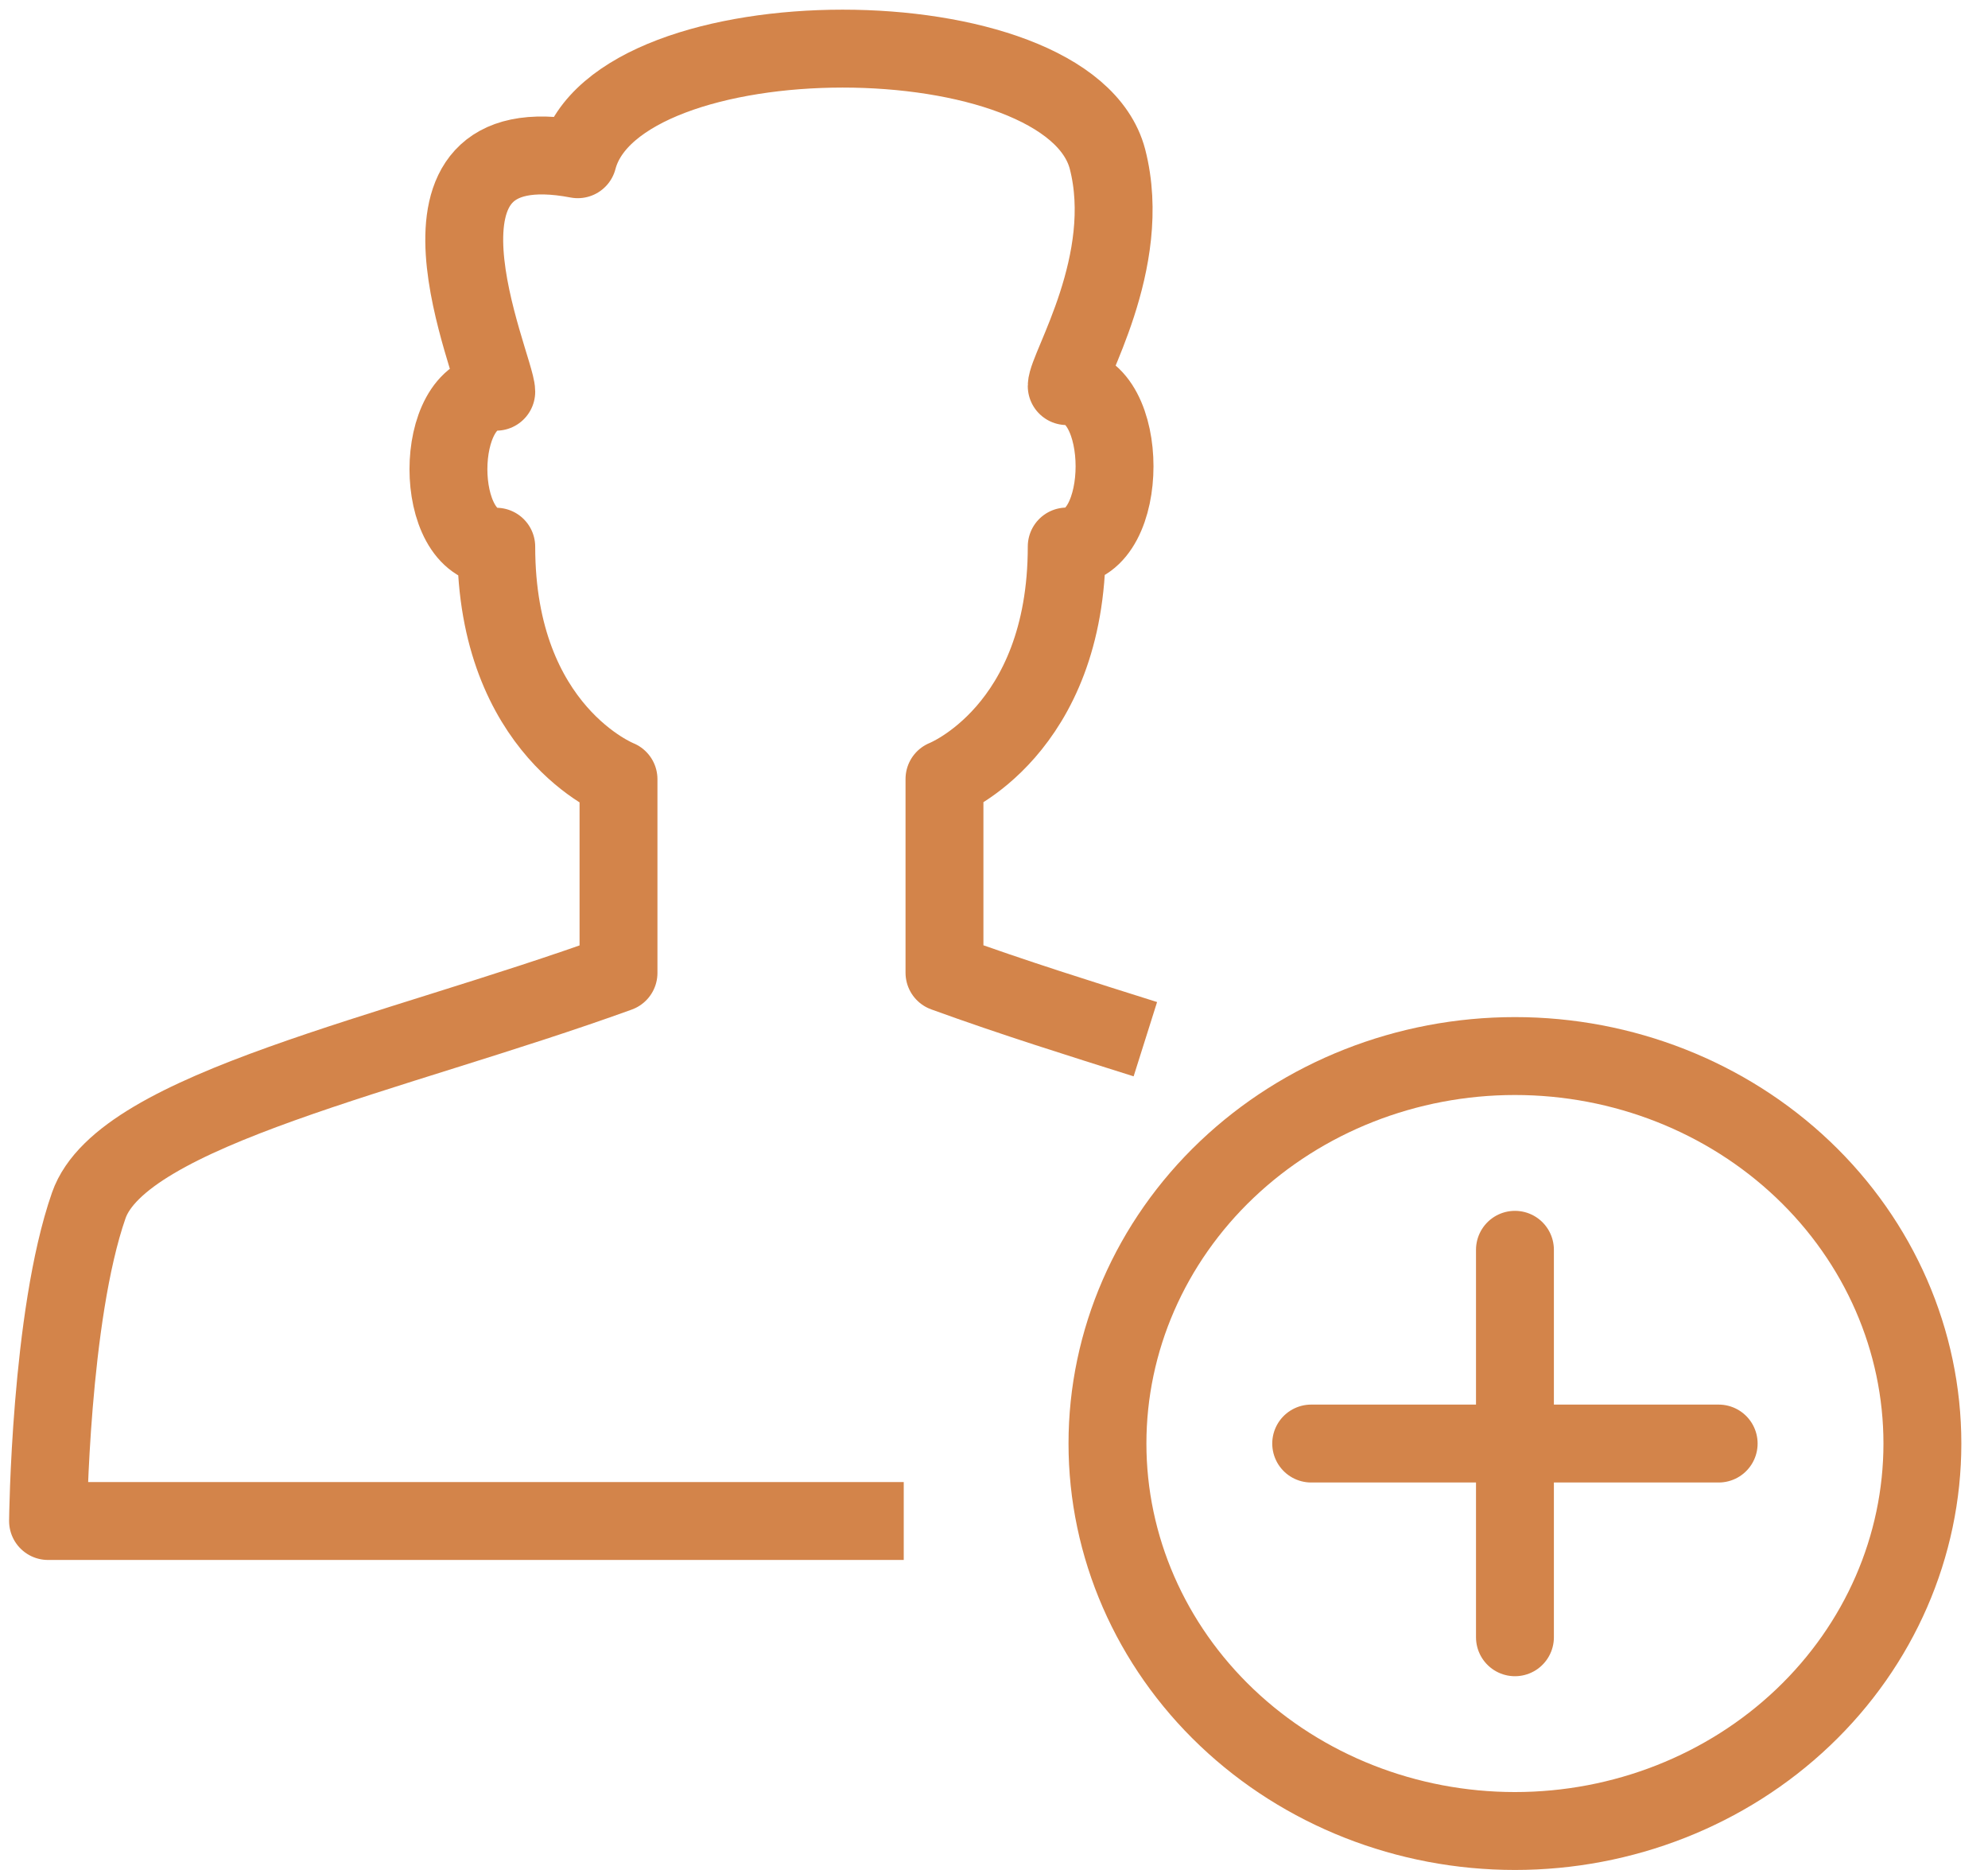 <svg width="67" height="63" viewBox="0 0 67 63" fill="none" xmlns="http://www.w3.org/2000/svg">
<path fill-rule="evenodd" clip-rule="evenodd" d="M64.789 48.638C64.789 52.1 63.342 55.421 60.767 57.869C58.192 60.318 54.699 61.693 51.057 61.693C47.414 61.693 43.922 60.318 41.346 57.869C38.771 55.421 37.324 52.1 37.324 48.638C37.324 45.175 38.771 41.854 41.346 39.406C43.922 36.958 47.414 35.582 51.057 35.582C54.699 35.582 58.192 36.958 60.767 39.406C63.342 41.854 64.789 45.175 64.789 48.638V48.638Z" stroke="#D3844A" stroke-width="2.625" stroke-linejoin="round"/>
<path d="M57.923 48.638H44.19M51.057 42.11V55.165V42.11Z" stroke="#D3844A" stroke-width="2.625" stroke-linecap="round" stroke-linejoin="round"/>
<path d="M38.601 35.014C36.473 34.342 34.166 33.624 31.831 32.775V26.247C31.831 26.247 35.951 24.635 35.951 18.414C38.1 18.414 38.1 13.009 35.951 13.009C35.951 12.408 38.217 8.818 37.324 5.358C36.019 0.397 20.776 0.397 19.472 5.365C12.969 4.125 16.725 12.369 16.725 13.198C14.576 13.198 14.576 18.421 16.725 18.421C16.725 24.641 20.845 26.254 20.845 26.254V32.782C13.216 35.543 4.125 37.37 2.992 40.615C1.688 44.349 1.619 51.248 1.619 51.248H30.458" stroke="#D3844A" stroke-width="2.625" stroke-linejoin="round"/>
</svg>
